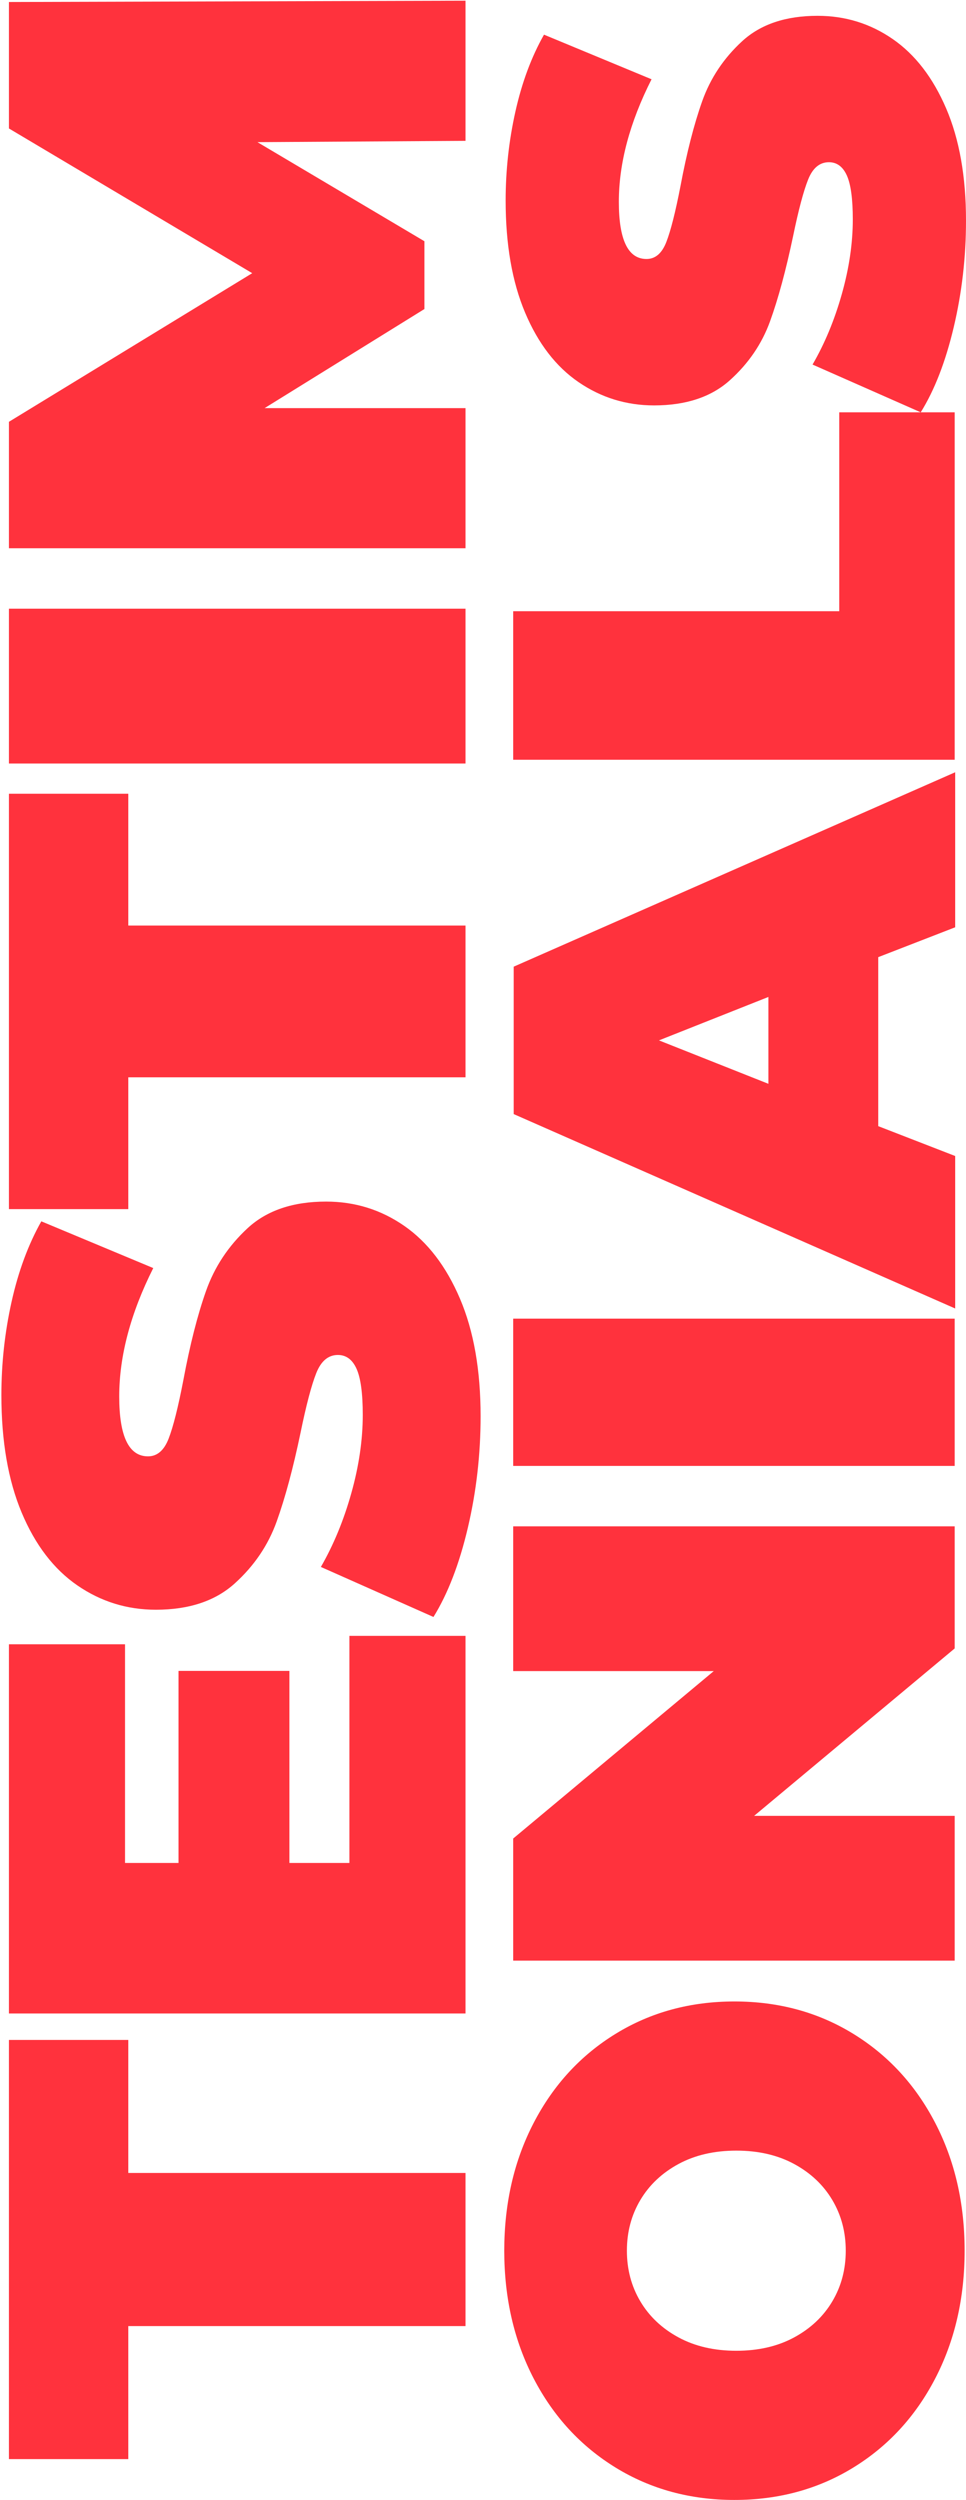 <?xml version="1.0" encoding="UTF-8"?>
<svg width="256px" height="662px" viewBox="0 0 256 662" version="1.1" xmlns="http://www.w3.org/2000/svg" xmlns:xlink="http://www.w3.org/1999/xlink">
    <!-- Generator: sketchtool 63.1 (101010) - https://sketch.com -->
    <title>CD518971-13C8-46DC-8EC1-42C22F3FDDD3@1.00x</title>
    <desc>Created with sketchtool.</desc>
    <defs>
        <path d="M194.634,547 C206.301,547 216.773,549.84 226.051,555.522 C235.329,561.203 242.578,569.056 247.801,579.081 C253.023,589.106 255.634,600.413 255.634,613 C255.634,625.587 253.023,636.894 247.801,646.919 C242.578,656.944 235.329,664.797 226.051,670.478 C216.773,676.16 206.301,679 194.634,679 C182.967,679 172.495,676.16 163.217,670.478 C153.94,664.797 146.69,656.944 141.467,646.919 C136.245,636.894 133.634,625.587 133.634,613 C133.634,600.413 136.245,589.106 141.467,579.081 C146.69,569.056 153.94,561.203 163.217,555.522 C172.495,549.84 182.967,547 194.634,547 Z M33.999,557.186 L33.999,592.41 L123.366,592.41 L123.366,632.961 L33.999,632.961 L33.999,668.186 L2.366,668.186 L2.366,557.186 L33.999,557.186 Z M195.134,586.5 C189.279,586.5 184.169,587.682 179.805,590.045 C175.442,592.408 172.072,595.586 169.697,599.581 C167.322,603.576 166.134,608.049 166.134,613 C166.134,617.951 167.322,622.424 169.697,626.419 C172.072,630.414 175.442,633.592 179.805,635.955 C184.169,638.318 189.279,639.5 195.134,639.5 C200.989,639.5 206.099,638.318 210.463,635.955 C214.826,633.592 218.196,630.414 220.571,626.419 C222.946,622.424 224.134,617.951 224.134,613 C224.134,608.049 222.946,603.576 220.571,599.581 C218.196,595.586 214.826,592.408 210.463,590.045 C206.099,587.682 200.989,586.5 195.134,586.5 Z M123.366,450.186 L123.366,550.186 L2.366,550.186 L2.366,452.419 L33.135,452.419 L33.135,510.323 L47.309,510.323 L47.309,459.464 L76.695,459.464 L76.695,510.323 L92.597,510.323 L92.597,450.186 L123.366,450.186 Z M253,421.186 L253,453.519 L199.849,497.852 L253,497.852 L253,536.186 L136,536.186 L136,503.852 L189.151,459.519 L136,459.519 L136,421.186 L253,421.186 Z M86.421,335.186 C94.054,335.186 100.965,337.336 107.154,341.636 C113.342,345.936 118.257,352.357 121.901,360.899 C125.544,369.441 127.366,379.813 127.366,392.016 C127.366,402.127 126.238,411.976 123.983,421.564 C121.727,431.152 118.691,439.026 114.874,445.186 L85.033,431.937 C88.387,426.126 91.076,419.618 93.1,412.412 C95.124,405.207 96.136,398.292 96.136,391.667 C96.136,385.973 95.587,381.905 94.488,379.465 C93.389,377.024 91.741,375.804 89.544,375.804 C86.999,375.804 85.09,377.402 83.818,380.598 C82.546,383.794 81.158,389.053 79.654,396.374 C77.688,405.788 75.577,413.633 73.322,419.908 C71.066,426.184 67.365,431.646 62.218,436.295 C57.071,440.944 50.102,443.268 41.311,443.268 C33.677,443.268 26.738,441.118 20.492,436.818 C14.246,432.518 9.33,426.097 5.744,417.555 C2.159,409.013 0.366,398.641 0.366,386.438 C0.366,378.07 1.262,369.848 3.055,361.77 C4.848,353.693 7.479,346.575 10.949,340.415 L40.617,352.793 C34.603,364.763 31.595,376.094 31.595,386.786 C31.595,397.362 34.14,402.65 39.229,402.65 C41.658,402.65 43.48,401.081 44.694,397.943 C45.909,394.805 47.21,389.634 48.598,382.428 C50.333,373.131 52.328,365.286 54.584,358.894 C56.839,352.502 60.512,346.953 65.601,342.246 C70.69,337.539 77.63,335.186 86.421,335.186 Z M253,366.186 L253,405.186 L136,405.186 L136,366.186 L253,366.186 Z M253.134,221.5 L253.134,262.552 L232.743,270.46 L232.743,315.213 L253.134,323.121 L253.134,363.5 L136.134,312.017 L136.134,272.983 L253.134,221.5 Z M33.999,227.186 L33.999,262.093 L123.366,262.093 L123.366,302.279 L33.999,302.279 L33.999,337.186 L2.366,337.186 L2.366,227.186 L33.999,227.186 Z M203.634,281 L174.634,292.5 L203.634,304 L203.634,281 Z M123.366,178.186 L123.366,219.186 L2.366,219.186 L2.366,178.186 L123.366,178.186 Z M253,126.186 L253,218.186 L136,218.186 L136,178.852 L222.413,178.852 L222.413,126.186 L253,126.186 Z M123.366,17.186 L123.366,54.299 L68.225,54.644 L112.476,80.882 L112.476,98.834 L70.126,125.073 L123.366,125.073 L123.366,162.186 L2.366,162.186 L2.366,128.698 L66.842,89.34 L2.366,51.019 L2.366,17.531 L123.366,17.186 Z M216.667,21.186 C224,21.186 230.639,23.238 236.583,27.343 C242.528,31.447 247.25,37.576 250.75,45.73 C254.25,53.884 256,63.785 256,75.433 C256,85.084 254.917,94.486 252.75,103.638 C250.583,112.79 247.667,120.306 244,126.186 L215.333,113.539 C218.556,107.992 221.139,101.78 223.083,94.902 C225.028,88.024 226,81.423 226,75.1 C226,69.664 225.472,65.782 224.417,63.452 C223.361,61.122 221.778,59.957 219.667,59.957 C217.222,59.957 215.389,61.483 214.167,64.534 C212.944,67.584 211.611,72.604 210.167,79.593 C208.278,88.579 206.25,96.067 204.083,102.057 C201.917,108.048 198.361,113.262 193.417,117.699 C188.472,122.137 181.778,124.355 173.333,124.355 C166,124.355 159.333,122.303 153.333,118.198 C147.333,114.094 142.611,107.965 139.167,99.811 C135.722,91.657 134,81.756 134,70.108 C134,62.121 134.861,54.272 136.583,46.562 C138.306,38.852 140.833,32.057 144.167,26.178 L172.667,37.992 C166.889,49.419 164,60.235 164,70.441 C164,80.536 166.444,85.583 171.333,85.583 C173.667,85.583 175.417,84.086 176.583,81.091 C177.75,78.095 179,73.159 180.333,66.281 C182,57.406 183.917,49.918 186.083,43.816 C188.25,37.715 191.778,32.418 196.667,27.925 C201.556,23.432 208.222,21.186 216.667,21.186 Z" id="path-1"></path>
    </defs>
    <g id="Developer---Concept-Mockup" stroke="none" stroke-width="1" fill="none" fill-rule="evenodd">
        <g id="XL---ESC-Frontend-Developer-Task" transform="translate(-108, -5258)">
            <g id="Testimonial-Region" transform="translate(108, 5241)">
                <mask id="mask-2" fill="white">
                    <use xlink:href="#path-1"></use>
                </mask>
                <use id="Testimonial-Title" fill="#FF323D" fill-rule="nonzero" xlink:href="#path-1"></use>
            </g>
        </g>
    </g>
</svg>